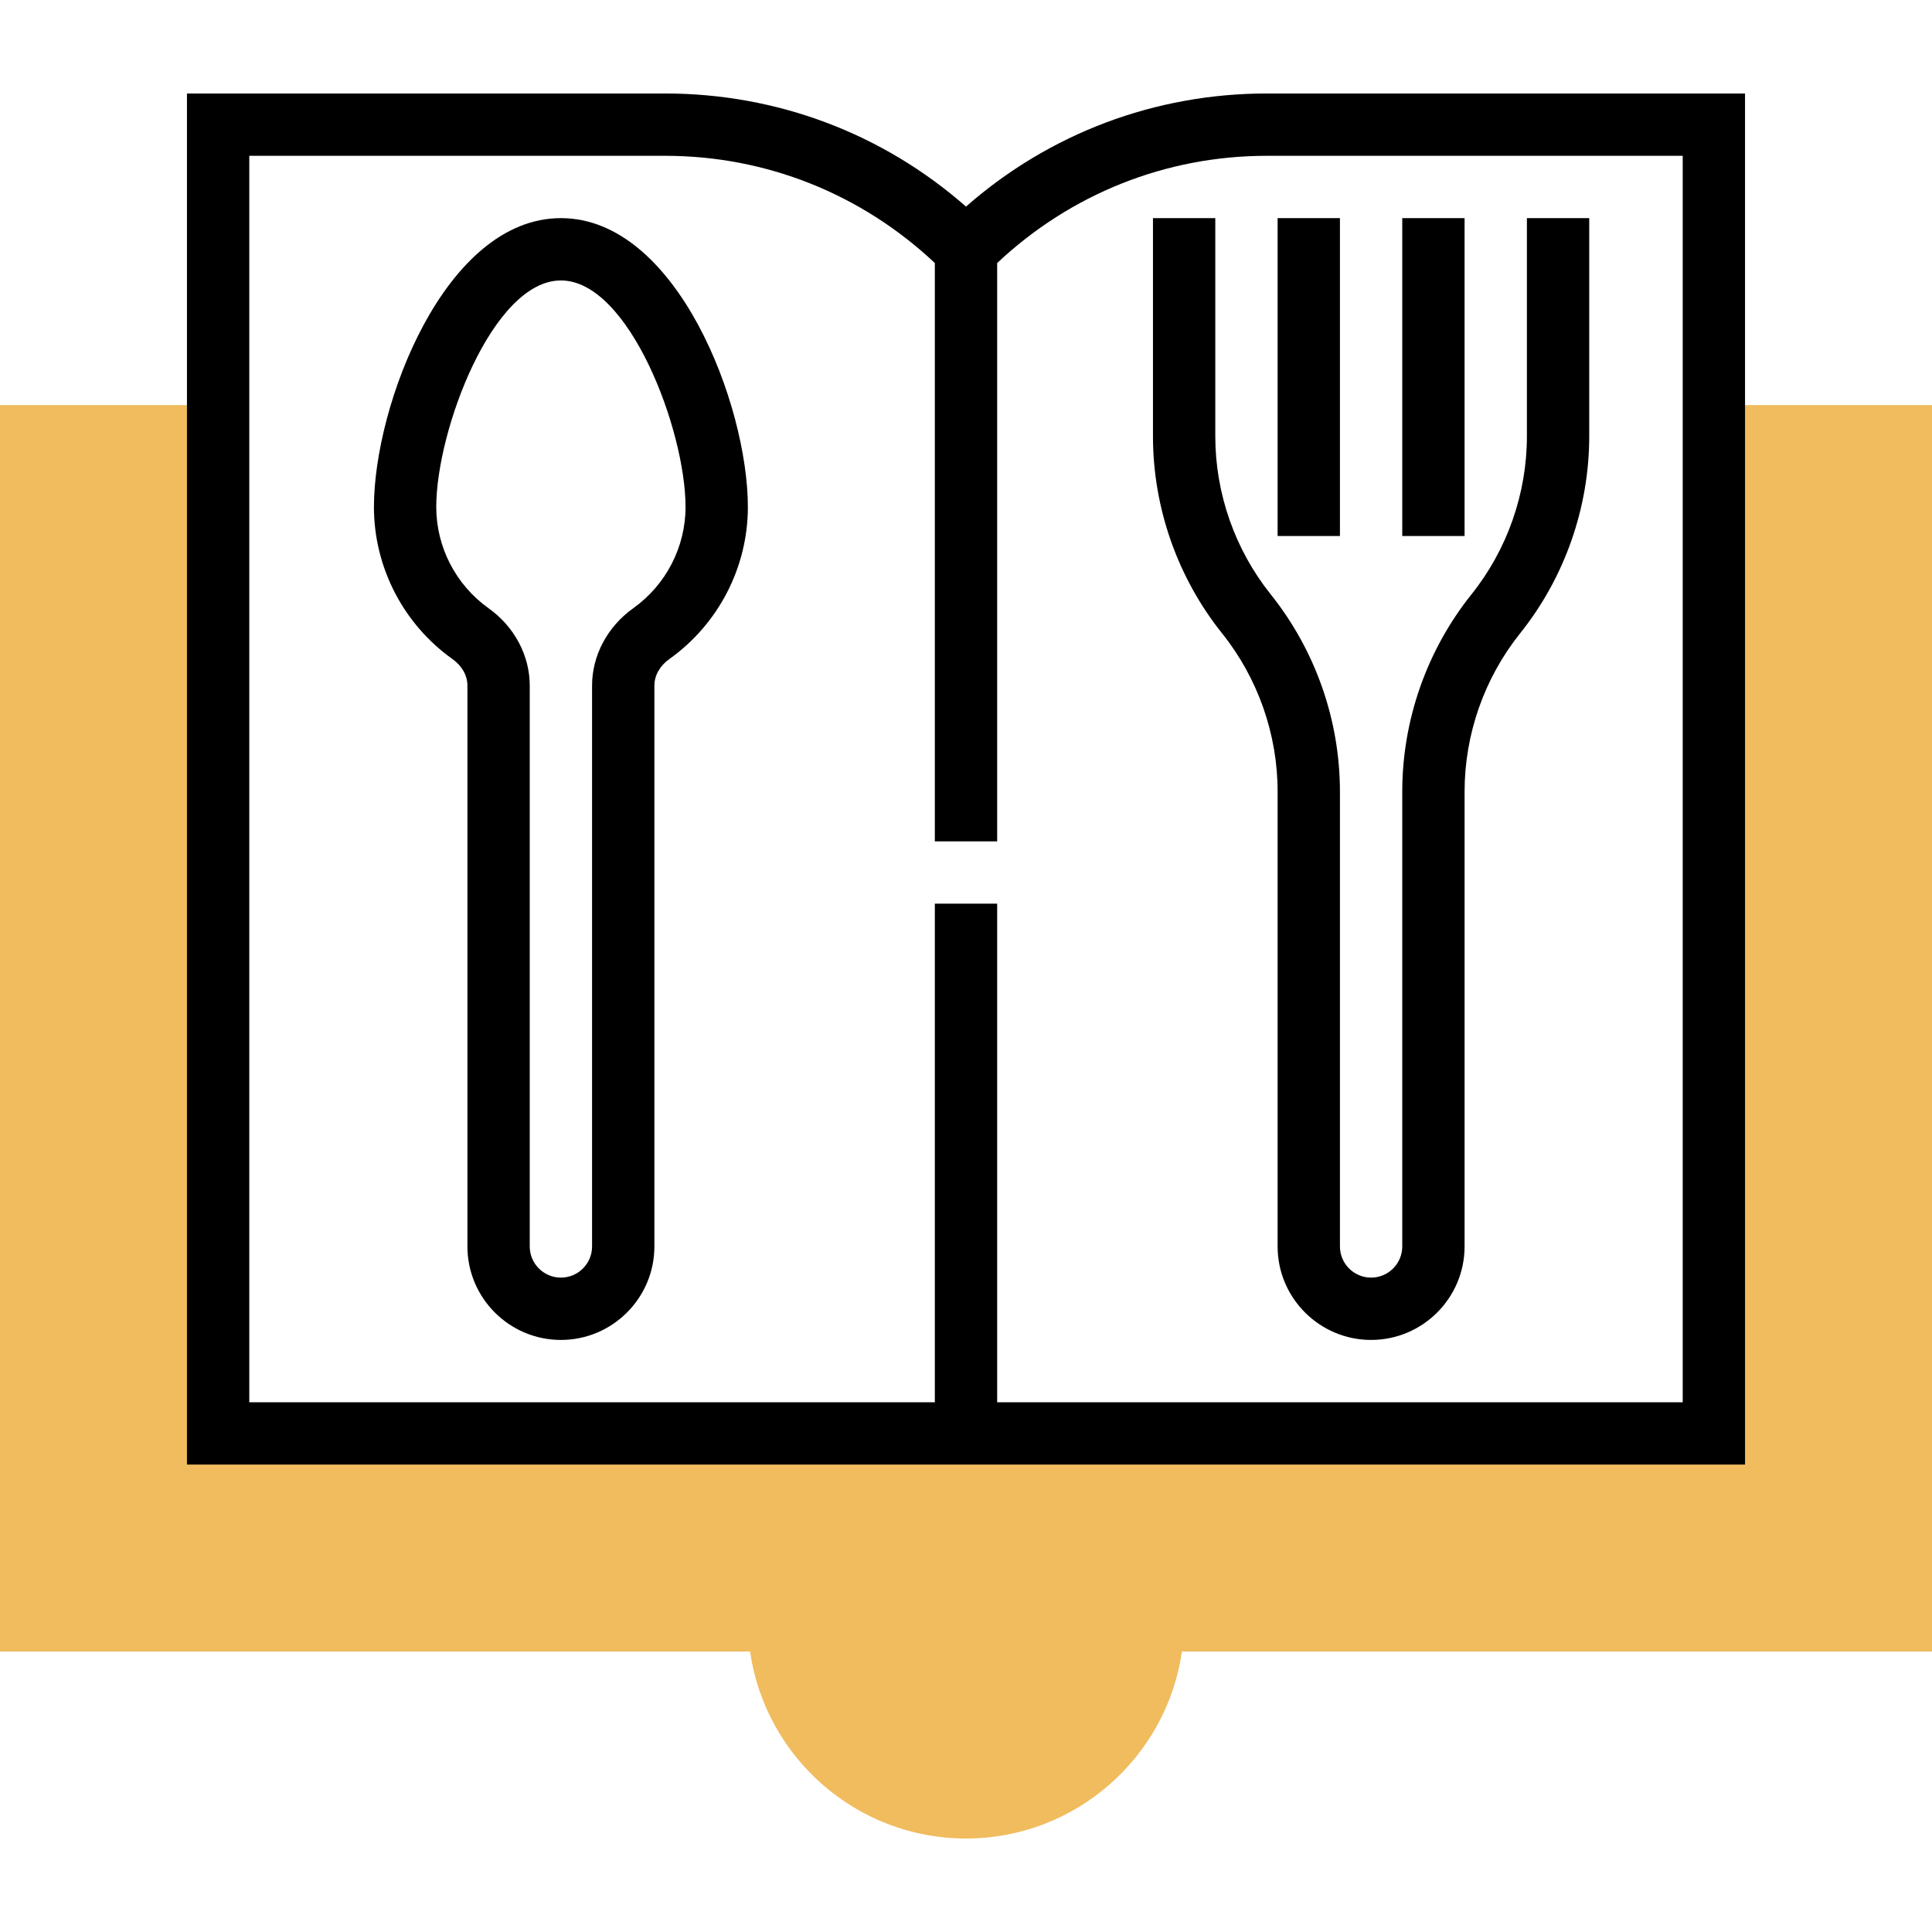 <svg height="496pt" viewBox="0 -24 496 496" width="496pt" xmlns="http://www.w3.org/2000/svg"><path d="m440 80v264h-384v-264h-56v320h192.566c3.891 27.105 27.266 48 55.434 48s51.535-20.895 55.434-48h192.566v-320zm0 0" fill="#f0bc5e"/><path d="m325.258 0c-28.73 0-55.875 10.258-77.258 29.039-21.383-18.781-48.527-29.039-77.258-29.039h-122.742v352h400v-352zm106.742 336h-176v-128h-16v128h-176v-320h106.742c25.984 0 50.418 9.809 69.258 27.527v148.473h16v-148.473c18.84-17.719 43.273-27.527 69.258-27.527h106.742zm0 0"/><path d="m144 32c-29.777 0-48 48.008-48 74.152 0 15.465 7.535 30.062 20.168 39.055 2.434 1.73 3.832 4.219 3.832 6.793v144c0 13.23 10.77 24 24 24s24-10.77 24-24v-144c0-2.574 1.398-5.062 3.832-6.801 12.633-8.992 20.168-23.59 20.168-39.047 0-26.145-18.223-74.152-48-74.152zm18.551 100.168c-6.605 4.711-10.551 12.121-10.551 19.832v144c0 4.414-3.586 8-8 8s-8-3.586-8-8v-144c0-7.711-3.945-15.121-10.551-19.832-8.426-6-13.449-15.719-13.449-26.016 0-19.656 14.488-58.152 32-58.152s32 38.496 32 58.152c0 10.297-5.023 20.016-13.449 26.016zm0 0"/><path d="m360 32h16v81.609h-16zm0 0"/><path d="m328 32h16v81.609h-16zm0 0"/><path d="m312 32h-16v56c0 18.328 6.305 36.305 17.754 50.609 9.184 11.488 14.246 25.91 14.246 40.613v116.777c0 13.23 10.77 24 24 24s24-10.77 24-24v-116.777c0-14.703 5.062-29.133 14.246-40.613 11.449-14.305 17.754-32.281 17.754-50.609v-56h-16v56c0 14.711-5.062 29.137-14.246 40.609-11.449 14.32-17.754 32.285-17.754 50.613v116.777c0 4.414-3.586 8-8 8s-8-3.586-8-8v-116.777c0-18.328-6.305-36.293-17.754-50.613-9.184-11.473-14.246-25.898-14.246-40.609zm0 0"/></svg>